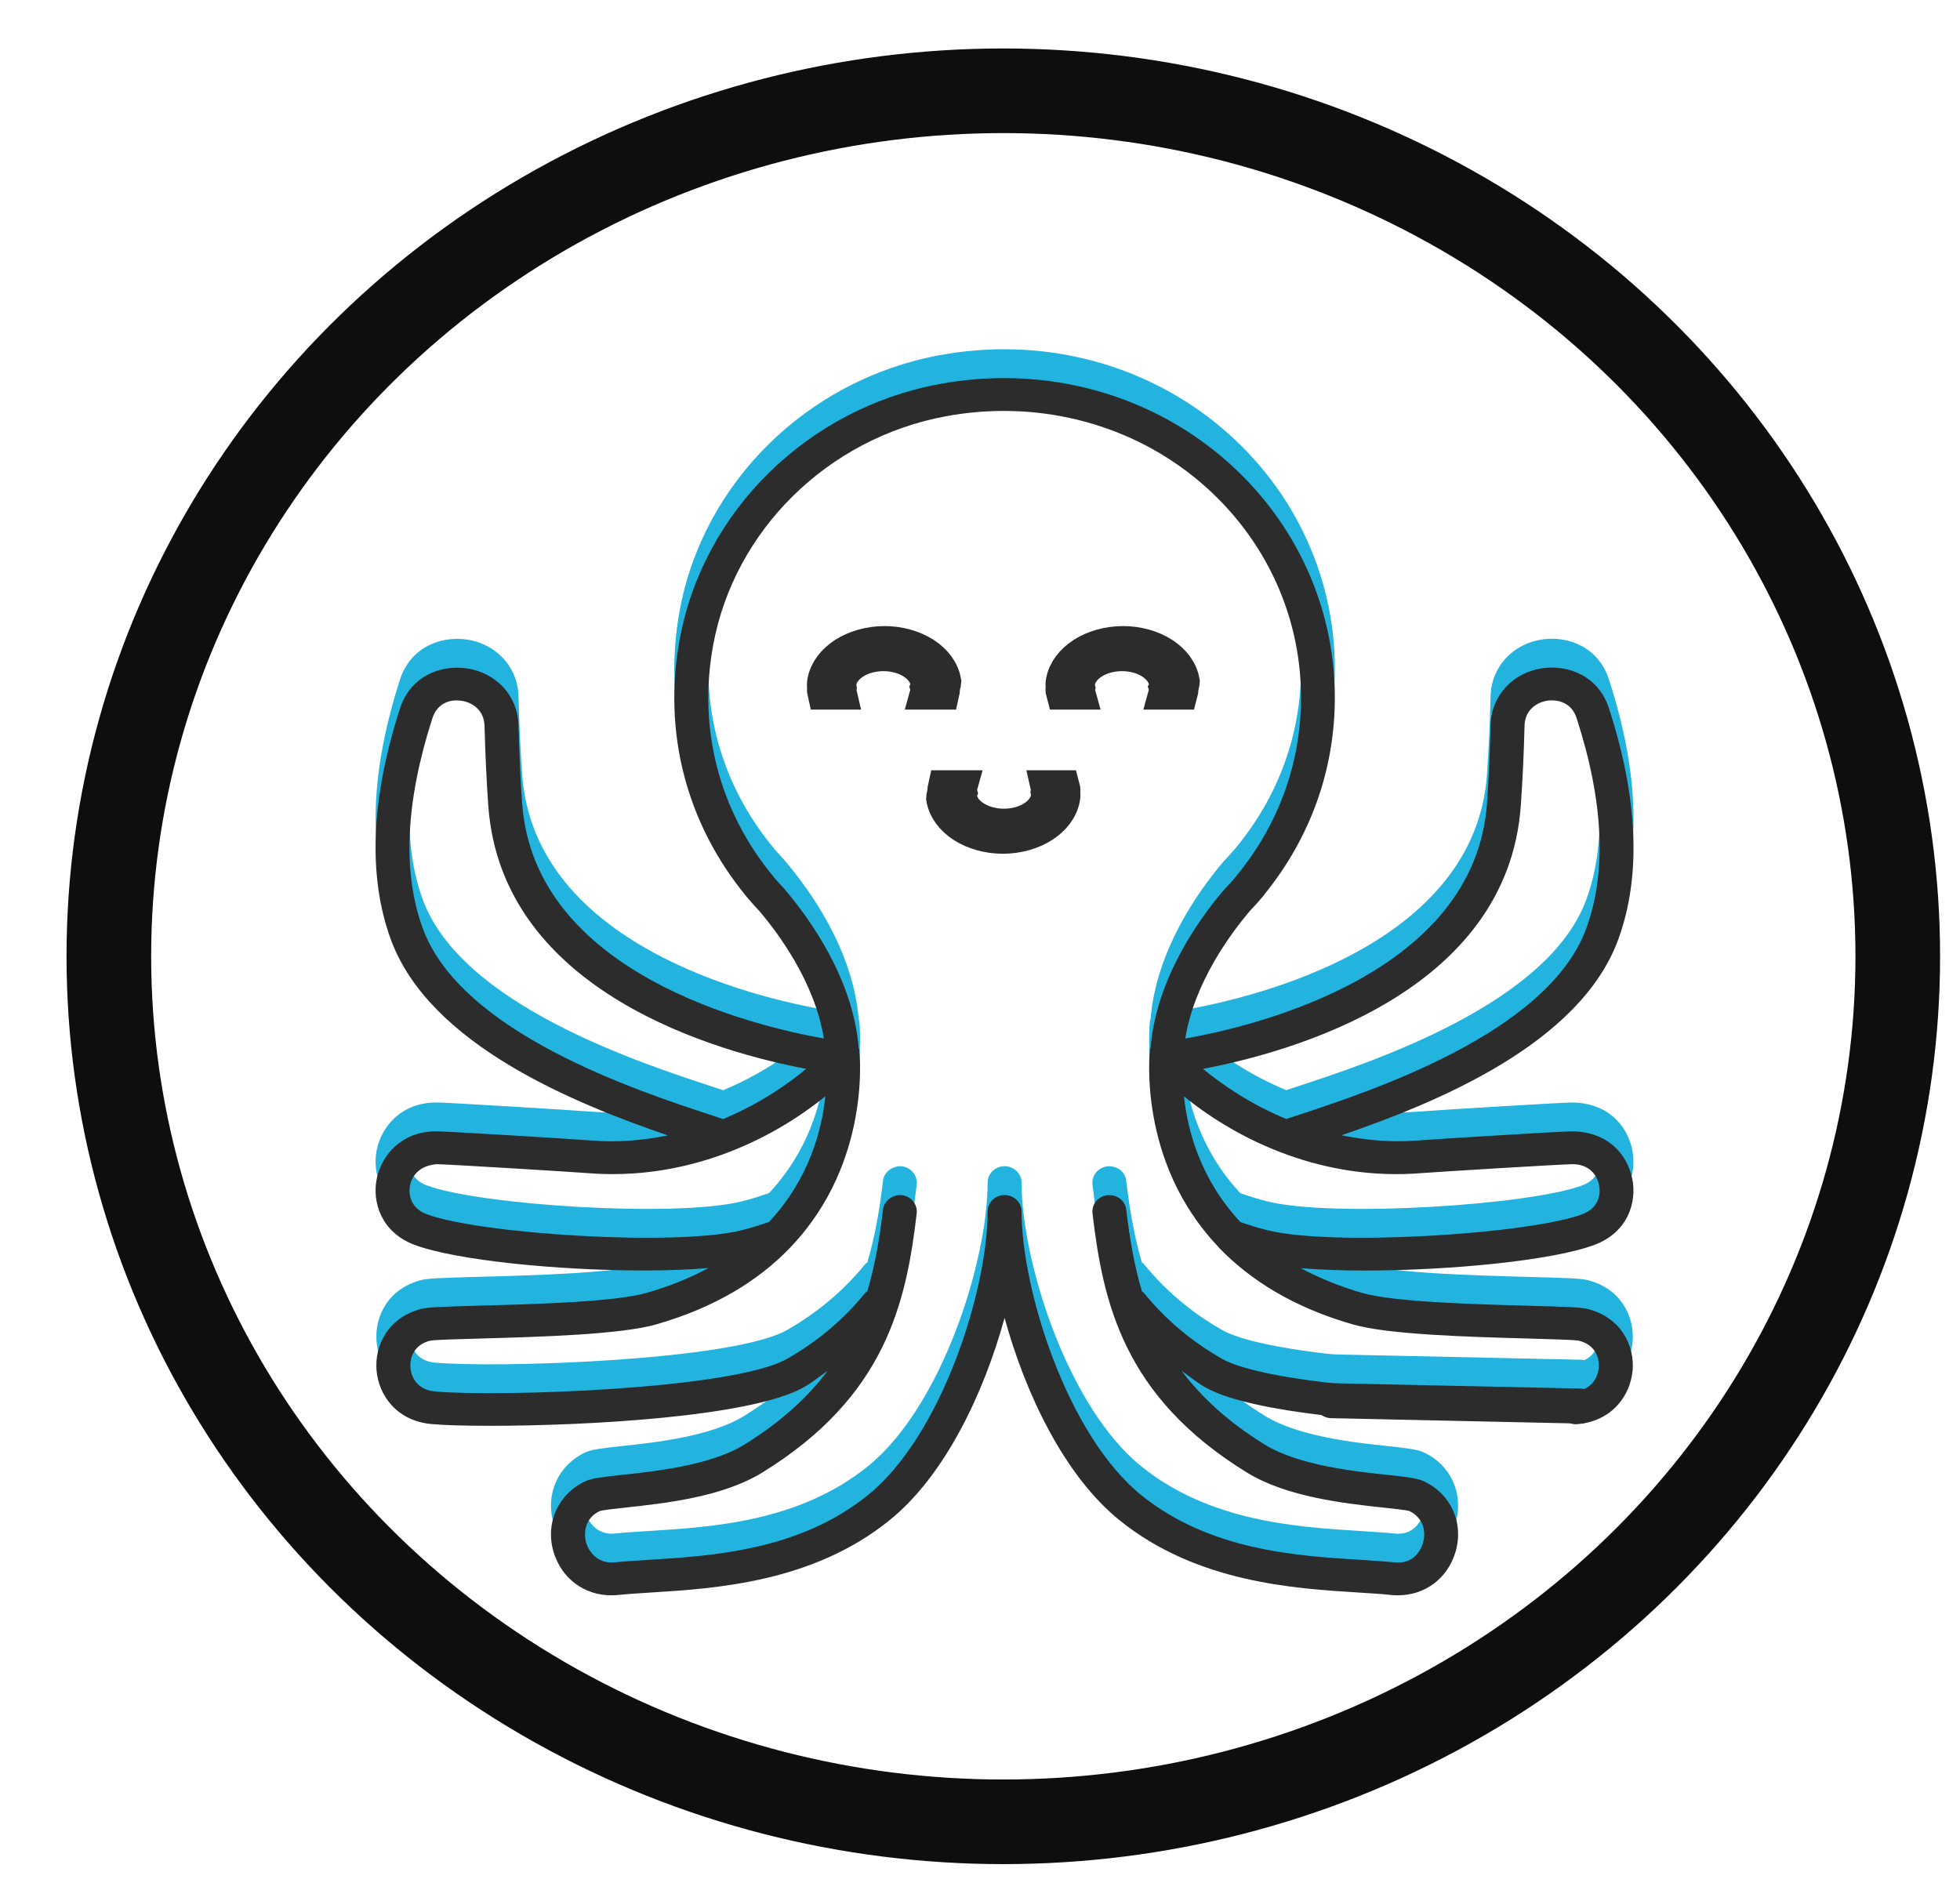 <?xml version="1.0" encoding="UTF-8"?>
<svg width="28px" height="27px" viewBox="0 0 28 27" version="1.1" xmlns="http://www.w3.org/2000/svg" xmlns:xlink="http://www.w3.org/1999/xlink">
    <!-- Generator: Sketch 59.1 (86144) - https://sketch.com -->
    <title>Icons/User@1.5x</title>
    <desc>Created with Sketch.</desc>
    <g id="Mobile" stroke="none" stroke-width="1" fill="none" fill-rule="evenodd">
        <g id="Tutorial-Profile" transform="translate(-22, -1103)">
            <g id="Icons/Avatar" transform="translate(21, 1101)">
                <g id="noun_Octopus_2602069-(1)-Copy" stroke-width="1" fill-rule="evenodd" transform="translate(5.963, 6.595)">
                    <g id="Group">
                        <g id="Group-3" transform="translate(0.402, 0.395)">
                            <path d="M17.418,12.382 C17.886,12.205 18.024,11.778 17.952,11.434 C17.881,11.091 17.603,10.762 17.082,10.762 C16.86,10.767 15.153,10.872 14.898,10.892 C14.501,10.924 14.138,10.886 13.799,10.818 C15.131,10.362 17.203,9.525 17.753,8.02 C18.083,7.119 18.038,6.008 17.62,4.718 C17.47,4.254 17.04,4.096 16.679,4.144 C16.248,4.203 15.939,4.537 15.929,4.957 C15.92,5.322 15.904,5.698 15.878,6.074 C15.705,8.515 12.559,9.261 11.568,9.436 C11.697,8.622 12.24,7.907 12.492,7.611 C12.55,7.55 12.607,7.488 12.665,7.419 C12.678,7.406 12.688,7.393 12.697,7.378 C13.356,6.566 13.704,5.594 13.704,4.564 C13.704,3.197 13.078,1.913 11.989,1.042 C10.899,0.172 9.468,-0.178 8.051,0.086 C6.17,0.436 4.681,1.901 4.345,3.732 C4.101,5.059 4.439,6.364 5.298,7.406 L5.298,7.406 C5.302,7.412 5.307,7.418 5.311,7.423 C5.364,7.486 5.419,7.545 5.486,7.618 C5.733,7.907 6.275,8.622 6.404,9.435 C5.412,9.26 2.266,8.514 2.094,6.072 C2.067,5.698 2.052,5.321 2.042,4.959 C2.032,4.539 1.723,4.204 1.292,4.146 C0.929,4.097 0.5,4.255 0.349,4.72 C-0.067,6.01 -0.111,7.12 0.218,8.02 C0.77,9.526 2.844,10.364 4.176,10.82 C3.836,10.888 3.471,10.925 3.073,10.892 C2.817,10.872 1.108,10.767 0.888,10.762 C0.88,10.762 0.872,10.762 0.863,10.762 C0.377,10.762 0.089,11.097 0.018,11.434 C-0.053,11.778 0.085,12.204 0.552,12.382 C1.148,12.607 2.622,12.75 3.837,12.75 C4.172,12.75 4.483,12.738 4.755,12.715 C4.5,12.852 4.209,12.974 3.871,13.07 C3.423,13.199 2.26,13.232 1.491,13.252 C0.936,13.268 0.749,13.275 0.659,13.297 C0.173,13.42 -0.015,13.827 0.014,14.176 C0.043,14.526 0.297,14.898 0.798,14.944 C0.968,14.96 1.268,14.969 1.644,14.969 C3.008,14.969 5.372,14.843 6.122,14.416 C6.243,14.348 6.345,14.261 6.458,14.184 C6.179,14.554 5.802,14.909 5.265,15.24 C4.788,15.534 3.994,15.62 3.52,15.67 C3.223,15.703 3.089,15.718 2.995,15.762 C2.607,15.945 2.421,16.359 2.543,16.771 C2.657,17.151 2.982,17.391 3.368,17.391 C3.401,17.391 3.434,17.389 3.466,17.386 C3.603,17.372 3.76,17.362 3.932,17.351 C4.851,17.294 6.239,17.208 7.337,16.323 C8.133,15.684 8.691,14.501 8.986,13.427 C9.28,14.501 9.838,15.683 10.634,16.323 C11.733,17.208 13.121,17.294 14.04,17.351 C14.212,17.362 14.369,17.371 14.505,17.386 C14.539,17.389 14.572,17.391 14.604,17.391 C14.991,17.391 15.316,17.151 15.428,16.77 C15.55,16.359 15.365,15.945 14.977,15.762 C14.883,15.718 14.749,15.702 14.452,15.67 C13.979,15.62 13.184,15.533 12.707,15.24 C12.171,14.91 11.796,14.555 11.516,14.186 C11.628,14.262 11.73,14.349 11.849,14.417 C12.163,14.596 12.782,14.737 13.69,14.835 C13.7,14.836 13.708,14.837 13.718,14.837 C13.839,14.837 13.945,14.748 13.959,14.628 C13.973,14.499 13.877,14.383 13.745,14.369 C12.644,14.25 12.239,14.095 12.095,14.013 C11.661,13.767 11.286,13.451 10.979,13.073 C10.97,13.062 10.958,13.055 10.948,13.047 C10.835,12.666 10.771,12.276 10.724,11.88 C10.709,11.753 10.597,11.663 10.455,11.674 C10.323,11.689 10.227,11.805 10.242,11.934 C10.393,13.213 10.687,14.553 12.447,15.636 C13.019,15.989 13.849,16.078 14.399,16.138 C14.546,16.153 14.728,16.174 14.765,16.185 C14.981,16.287 15.007,16.495 14.963,16.643 C14.919,16.792 14.795,16.947 14.556,16.92 C14.414,16.906 14.25,16.896 14.071,16.884 C13.164,16.828 11.922,16.751 10.944,15.964 C9.881,15.109 9.229,13.025 9.229,11.907 C9.229,11.777 9.12,11.672 8.986,11.672 C8.853,11.672 8.744,11.777 8.744,11.907 C8.744,13.025 8.091,15.109 7.028,15.964 C6.051,16.751 4.809,16.828 3.902,16.884 C3.723,16.896 3.56,16.905 3.417,16.92 C3.199,16.945 3.055,16.793 3.01,16.643 C2.967,16.495 2.993,16.287 3.201,16.188 C3.245,16.173 3.428,16.152 3.574,16.137 C4.124,16.077 4.955,15.989 5.526,15.636 C7.287,14.552 7.581,13.212 7.731,11.933 C7.745,11.805 7.65,11.688 7.517,11.673 C7.389,11.664 7.264,11.752 7.249,11.88 C7.203,12.276 7.138,12.665 7.026,13.046 C7.015,13.055 7.002,13.062 6.993,13.073 C6.686,13.451 6.31,13.767 5.877,14.013 C5.108,14.451 1.736,14.559 0.844,14.478 C0.609,14.456 0.51,14.288 0.499,14.139 C0.486,13.989 0.554,13.81 0.779,13.753 C0.846,13.74 1.197,13.73 1.507,13.722 C2.349,13.698 3.501,13.666 4.01,13.52 C4.874,13.272 5.479,12.88 5.908,12.439 C5.92,12.429 5.928,12.418 5.938,12.407 C7.094,11.19 6.913,9.615 6.91,9.593 C6.909,9.585 6.904,9.578 6.902,9.57 C6.822,8.595 6.223,7.746 5.834,7.291 C5.792,7.245 5.749,7.199 5.693,7.136 C5.688,7.128 5.683,7.121 5.677,7.114 C4.907,6.179 4.604,5.007 4.823,3.815 C5.125,2.174 6.458,0.86 8.144,0.546 C9.412,0.31 10.703,0.623 11.681,1.404 C12.66,2.186 13.221,3.338 13.221,4.564 C13.221,5.499 12.901,6.38 12.297,7.114 C12.293,7.119 12.289,7.124 12.285,7.129 C12.237,7.187 12.185,7.242 12.113,7.32 C11.748,7.748 11.151,8.595 11.071,9.572 C11.069,9.58 11.064,9.585 11.063,9.593 C11.061,9.615 10.879,11.188 12.033,12.405 C12.043,12.418 12.052,12.43 12.065,12.441 C12.495,12.881 13.099,13.273 13.963,13.521 C14.472,13.667 15.625,13.699 16.467,13.722 C16.776,13.731 17.127,13.74 17.19,13.753 C17.419,13.81 17.487,13.99 17.474,14.139 C17.462,14.289 17.364,14.457 17.128,14.479 C16.995,14.491 16.898,14.605 16.91,14.734 C16.922,14.855 17.028,14.947 17.151,14.947 C17.159,14.947 17.166,14.946 17.174,14.945 C17.674,14.9 17.928,14.526 17.958,14.177 C17.987,13.828 17.799,13.421 17.313,13.299 C17.222,13.276 17.035,13.269 16.48,13.254 C15.712,13.233 14.549,13.201 14.1,13.072 C13.763,12.975 13.473,12.853 13.218,12.717 C13.489,12.739 13.8,12.751 14.134,12.751 C15.349,12.75 16.822,12.608 17.418,12.382 Z M4.957,10.584 L4.819,10.538 C3.742,10.185 1.221,9.356 0.675,7.863 C0.381,7.062 0.428,6.051 0.812,4.86 C0.882,4.644 1.064,4.586 1.224,4.61 C1.374,4.63 1.551,4.737 1.557,4.97 C1.567,5.34 1.583,5.724 1.61,6.104 C1.799,8.786 4.917,9.636 6.152,9.869 C5.888,10.089 5.485,10.371 4.964,10.587 C4.961,10.586 4.959,10.585 4.957,10.584 Z M0.729,11.945 C0.508,11.862 0.463,11.674 0.494,11.527 C0.525,11.381 0.646,11.247 0.877,11.231 C1.089,11.236 2.801,11.341 3.033,11.359 C4.415,11.47 5.623,10.914 6.425,10.261 C6.376,10.749 6.191,11.446 5.622,12.056 C5.495,12.1 5.366,12.141 5.229,12.175 C4.284,12.41 1.47,12.226 0.729,11.945 Z M16.361,6.105 C16.388,5.723 16.405,5.339 16.414,4.968 C16.419,4.735 16.597,4.629 16.746,4.608 C16.905,4.59 17.088,4.643 17.158,4.858 C17.544,6.049 17.59,7.06 17.296,7.863 C16.751,9.355 14.231,10.184 13.154,10.538 L13.014,10.584 C13.013,10.585 13.012,10.586 13.011,10.586 C12.489,10.369 12.086,10.089 11.821,9.869 C13.056,9.636 16.173,8.786 16.361,6.105 Z M12.742,12.175 C12.608,12.142 12.48,12.101 12.355,12.058 C11.786,11.449 11.6,10.752 11.549,10.262 C12.353,10.916 13.561,11.471 14.939,11.359 C15.17,11.341 16.881,11.236 17.094,11.231 C17.331,11.229 17.448,11.379 17.478,11.527 C17.509,11.674 17.463,11.862 17.242,11.945 C16.5,12.226 13.689,12.41 12.742,12.175 Z" id="Shape" fill="#22B4DE" fill-rule="nonzero"></path>
                            <path d="M13.656,14.61 C14.84,14.636 16.024,14.661 17.208,14.687" id="Path-5" stroke="#22B4DE" stroke-width="0.5" stroke-linecap="round"></path>
                        </g>
                    </g>
                </g>
                <g id="noun_Octopus_2602069-(1)-Copy-2" stroke-width="1" fill-rule="evenodd" transform="translate(5.963, 7.007)">
                    <g id="Group">
                        <g id="Group-3" transform="translate(0.402, 0.395)">
                            <path d="M17.418,12.382 C17.886,12.205 18.024,11.778 17.952,11.434 C17.881,11.091 17.603,10.762 17.082,10.762 C16.86,10.767 15.153,10.872 14.898,10.892 C14.501,10.924 14.138,10.886 13.799,10.818 C15.131,10.362 17.203,9.525 17.753,8.02 C18.083,7.119 18.038,6.008 17.62,4.718 C17.47,4.254 17.04,4.096 16.679,4.144 C16.248,4.203 15.939,4.537 15.929,4.957 C15.92,5.322 15.904,5.698 15.878,6.074 C15.705,8.515 12.559,9.261 11.568,9.436 C11.697,8.622 12.24,7.907 12.492,7.611 C12.55,7.55 12.607,7.488 12.665,7.419 C12.678,7.406 12.688,7.393 12.697,7.378 C13.356,6.566 13.704,5.594 13.704,4.564 C13.704,3.197 13.078,1.913 11.989,1.042 C10.899,0.172 9.468,-0.178 8.051,0.086 C6.17,0.436 4.681,1.901 4.345,3.732 C4.101,5.059 4.439,6.364 5.298,7.406 C5.302,7.412 5.307,7.418 5.311,7.423 C5.364,7.486 5.419,7.545 5.486,7.618 C5.733,7.907 6.275,8.622 6.404,9.435 C5.412,9.26 2.266,8.514 2.094,6.072 C2.067,5.698 2.052,5.321 2.042,4.959 C2.032,4.539 1.723,4.204 1.292,4.146 C0.929,4.097 0.5,4.255 0.349,4.72 C-0.067,6.01 -0.111,7.12 0.218,8.02 C0.77,9.526 2.844,10.364 4.176,10.82 C3.836,10.888 3.471,10.925 3.073,10.892 C2.817,10.872 1.108,10.767 0.888,10.762 C0.88,10.762 0.872,10.762 0.863,10.762 C0.377,10.762 0.089,11.097 0.018,11.434 C-0.053,11.778 0.085,12.204 0.552,12.382 C1.148,12.607 2.622,12.75 3.837,12.75 C4.172,12.75 4.483,12.738 4.755,12.715 C4.5,12.852 4.209,12.974 3.871,13.07 C3.423,13.199 2.26,13.232 1.491,13.252 C0.936,13.268 0.749,13.275 0.659,13.297 C0.173,13.42 -0.015,13.827 0.014,14.176 C0.043,14.526 0.297,14.898 0.798,14.944 C0.968,14.96 1.268,14.969 1.644,14.969 C3.008,14.969 5.372,14.843 6.122,14.416 C6.243,14.348 6.345,14.261 6.458,14.184 C6.179,14.554 5.802,14.909 5.265,15.24 C4.788,15.534 3.994,15.62 3.52,15.67 C3.223,15.703 3.089,15.718 2.995,15.762 C2.607,15.945 2.421,16.359 2.543,16.771 C2.657,17.151 2.982,17.391 3.368,17.391 C3.401,17.391 3.434,17.389 3.466,17.386 C3.603,17.372 3.76,17.362 3.932,17.351 C4.851,17.294 6.239,17.208 7.337,16.323 C8.133,15.684 8.691,14.501 8.986,13.427 C9.28,14.501 9.838,15.683 10.634,16.323 C11.733,17.208 13.121,17.294 14.04,17.351 C14.212,17.362 14.369,17.371 14.505,17.386 C14.539,17.389 14.572,17.391 14.604,17.391 C14.991,17.391 15.316,17.151 15.428,16.77 C15.55,16.359 15.365,15.945 14.977,15.762 C14.883,15.718 14.749,15.702 14.452,15.67 C13.979,15.62 13.184,15.533 12.707,15.24 C12.171,14.91 11.796,14.555 11.516,14.186 C11.628,14.262 11.73,14.349 11.849,14.417 C12.163,14.596 12.782,14.737 13.69,14.835 C13.7,14.836 13.708,14.837 13.718,14.837 C13.839,14.837 13.945,14.748 13.959,14.628 C13.973,14.499 13.877,14.383 13.745,14.369 C12.644,14.25 12.239,14.095 12.095,14.013 C11.661,13.767 11.286,13.451 10.979,13.073 C10.97,13.062 10.958,13.055 10.948,13.047 C10.835,12.666 10.771,12.276 10.724,11.88 C10.709,11.753 10.597,11.663 10.455,11.674 C10.323,11.689 10.227,11.805 10.242,11.934 C10.393,13.213 10.687,14.553 12.447,15.636 C13.019,15.989 13.849,16.078 14.399,16.138 C14.546,16.153 14.728,16.174 14.765,16.185 C14.981,16.287 15.007,16.495 14.963,16.643 C14.919,16.792 14.795,16.947 14.556,16.92 C14.414,16.906 14.25,16.896 14.071,16.884 C13.164,16.828 11.922,16.751 10.944,15.964 C9.881,15.109 9.229,13.025 9.229,11.907 C9.229,11.777 9.12,11.672 8.986,11.672 C8.853,11.672 8.744,11.777 8.744,11.907 C8.744,13.025 8.091,15.109 7.028,15.964 C6.051,16.751 4.809,16.828 3.902,16.884 C3.723,16.896 3.56,16.905 3.417,16.92 C3.199,16.945 3.055,16.793 3.01,16.643 C2.967,16.495 2.993,16.287 3.201,16.188 C3.245,16.173 3.428,16.152 3.574,16.137 C4.124,16.077 4.955,15.989 5.526,15.636 C7.287,14.552 7.581,13.212 7.731,11.933 C7.745,11.805 7.65,11.688 7.517,11.673 C7.389,11.664 7.264,11.752 7.249,11.88 C7.203,12.276 7.138,12.665 7.026,13.046 C7.015,13.055 7.002,13.062 6.993,13.073 C6.686,13.451 6.31,13.767 5.877,14.013 C5.108,14.451 1.736,14.559 0.844,14.478 C0.609,14.456 0.51,14.288 0.499,14.139 C0.486,13.989 0.554,13.81 0.779,13.753 C0.846,13.74 1.197,13.73 1.507,13.722 C2.349,13.698 3.501,13.666 4.01,13.52 C4.874,13.272 5.479,12.88 5.908,12.439 C5.92,12.429 5.928,12.418 5.938,12.407 C7.094,11.19 6.913,9.615 6.91,9.593 C6.909,9.585 6.904,9.578 6.902,9.57 C6.822,8.595 6.223,7.746 5.834,7.291 C5.792,7.245 5.749,7.199 5.693,7.136 C5.688,7.128 5.683,7.121 5.677,7.114 C4.907,6.179 4.604,5.007 4.823,3.815 C5.125,2.174 6.458,0.86 8.144,0.546 C9.412,0.31 10.703,0.623 11.681,1.404 C12.66,2.186 13.221,3.338 13.221,4.564 C13.221,5.499 12.901,6.38 12.297,7.114 C12.293,7.119 12.289,7.124 12.285,7.129 C12.237,7.187 12.185,7.242 12.113,7.32 C11.748,7.748 11.151,8.595 11.071,9.572 C11.069,9.58 11.064,9.585 11.063,9.593 C11.061,9.615 10.879,11.188 12.033,12.405 C12.043,12.418 12.052,12.43 12.065,12.441 C12.495,12.881 13.099,13.273 13.963,13.521 C14.472,13.667 15.625,13.699 16.467,13.722 C16.776,13.731 17.127,13.74 17.19,13.753 C17.419,13.81 17.487,13.99 17.474,14.139 C17.462,14.289 17.364,14.457 17.128,14.479 C16.995,14.491 16.898,14.605 16.91,14.734 C16.922,14.855 17.028,14.947 17.151,14.947 C17.159,14.947 17.166,14.946 17.174,14.945 C17.674,14.9 17.928,14.526 17.958,14.177 C17.987,13.828 17.799,13.421 17.313,13.299 C17.222,13.276 17.035,13.269 16.48,13.254 C15.712,13.233 14.549,13.201 14.1,13.072 C13.763,12.975 13.473,12.853 13.218,12.717 C13.489,12.739 13.8,12.751 14.134,12.751 C15.349,12.75 16.822,12.608 17.418,12.382 Z M4.957,10.584 L4.819,10.538 C3.742,10.185 1.221,9.356 0.675,7.863 C0.381,7.062 0.428,6.051 0.812,4.86 C0.882,4.644 1.064,4.586 1.224,4.61 C1.374,4.63 1.551,4.737 1.557,4.97 C1.567,5.34 1.583,5.724 1.61,6.104 C1.799,8.786 4.917,9.636 6.152,9.869 C5.888,10.089 5.485,10.371 4.964,10.587 C4.961,10.586 4.959,10.585 4.957,10.584 Z M0.729,11.945 C0.508,11.862 0.463,11.674 0.494,11.527 C0.525,11.381 0.646,11.247 0.877,11.231 C1.089,11.236 2.801,11.341 3.033,11.359 C4.415,11.47 5.623,10.914 6.425,10.261 C6.376,10.749 6.191,11.446 5.622,12.056 C5.495,12.1 5.366,12.141 5.229,12.175 C4.284,12.41 1.47,12.226 0.729,11.945 Z M16.361,6.105 C16.388,5.723 16.405,5.339 16.414,4.968 C16.419,4.735 16.597,4.629 16.746,4.608 C16.905,4.59 17.088,4.643 17.158,4.858 C17.544,6.049 17.59,7.06 17.296,7.863 C16.751,9.355 14.231,10.184 13.154,10.538 L13.014,10.584 C13.013,10.585 13.012,10.586 13.011,10.586 C12.489,10.369 12.086,10.089 11.821,9.869 C13.056,9.636 16.173,8.786 16.361,6.105 Z M12.742,12.175 C12.608,12.142 12.48,12.101 12.355,12.058 C11.786,11.449 11.6,10.752 11.549,10.262 C12.353,10.916 13.561,11.471 14.939,11.359 C15.17,11.341 16.881,11.236 17.094,11.231 C17.331,11.229 17.448,11.379 17.478,11.527 C17.509,11.674 17.463,11.862 17.242,11.945 C16.5,12.226 13.689,12.41 12.742,12.175 Z" id="Shape" fill="#2C2C2C" fill-rule="nonzero"></path>
                            <path d="M13.656,14.61 C14.84,14.636 16.024,14.661 17.208,14.687" id="Path-5" stroke="#2C2C2C" stroke-width="0.5" stroke-linecap="round"></path>
                        </g>
                    </g>
                </g>
                <path d="M14.482,11.739 C14.43,11.43 14.068,11.197 13.638,11.195 C13.204,11.196 12.839,11.429 12.782,11.739 C12.776,11.767 12.776,11.794 12.782,11.822 C12.777,11.843 12.777,11.866 12.782,11.888 L12.987,11.888 C12.982,11.866 12.982,11.843 12.987,11.822 C12.982,11.794 12.982,11.767 12.987,11.739 C13.03,11.51 13.301,11.339 13.62,11.339 C13.94,11.339 14.211,11.51 14.253,11.739 C14.264,11.766 14.264,11.795 14.253,11.822 C14.259,11.843 14.259,11.866 14.253,11.888 L14.459,11.888 C14.464,11.866 14.464,11.843 14.459,11.822 C14.472,11.795 14.48,11.767 14.482,11.739 Z" id="Path" stroke="#2C2C2C" stroke-width="0.5" fill="#2C2C2C" fill-rule="nonzero"></path>
                <path d="M17.889,11.739 C17.837,11.43 17.476,11.197 17.045,11.195 C16.612,11.196 16.247,11.429 16.19,11.739 C16.184,11.767 16.184,11.794 16.19,11.822 C16.184,11.843 16.184,11.866 16.19,11.888 L16.395,11.888 C16.389,11.866 16.389,11.843 16.395,11.822 C16.389,11.794 16.389,11.767 16.395,11.739 C16.438,11.51 16.708,11.339 17.028,11.339 C17.348,11.339 17.618,11.51 17.661,11.739 C17.672,11.766 17.672,11.795 17.661,11.822 C17.667,11.843 17.667,11.866 17.661,11.888 L17.866,11.888 C17.872,11.866 17.872,11.843 17.866,11.822 C17.88,11.795 17.887,11.767 17.889,11.739 Z" id="Path" stroke="#2C2C2C" stroke-width="0.5" fill="#2C2C2C" fill-rule="nonzero"></path>
                <path d="M16.185,13.8 C16.134,13.491 15.772,13.258 15.341,13.256 C14.908,13.257 14.543,13.49 14.486,13.8 C14.48,13.827 14.48,13.855 14.486,13.883 C14.48,13.904 14.48,13.927 14.486,13.949 L14.691,13.949 C14.686,13.927 14.686,13.904 14.691,13.883 C14.686,13.855 14.686,13.827 14.691,13.8 C14.734,13.571 15.004,13.4 15.324,13.4 C15.644,13.4 15.915,13.571 15.957,13.8 C15.968,13.827 15.968,13.856 15.957,13.883 C15.963,13.904 15.963,13.927 15.957,13.949 L16.163,13.949 C16.168,13.927 16.168,13.904 16.163,13.883 C16.176,13.856 16.184,13.828 16.185,13.8 Z" id="Path-Copy" stroke="#2C2C2C" stroke-width="0.5" fill="#2C2C2C" fill-rule="nonzero" transform="translate(15.333, 13.602) scale(-1, -1) translate(-15.333, -13.602) "></path>
                <ellipse id="Oval" stroke="#0E0E0E" stroke-width="1.209" cx="15.333" cy="15.663" rx="12.778" ry="12.366"></ellipse>
            </g>
        </g>
    </g>
</svg>